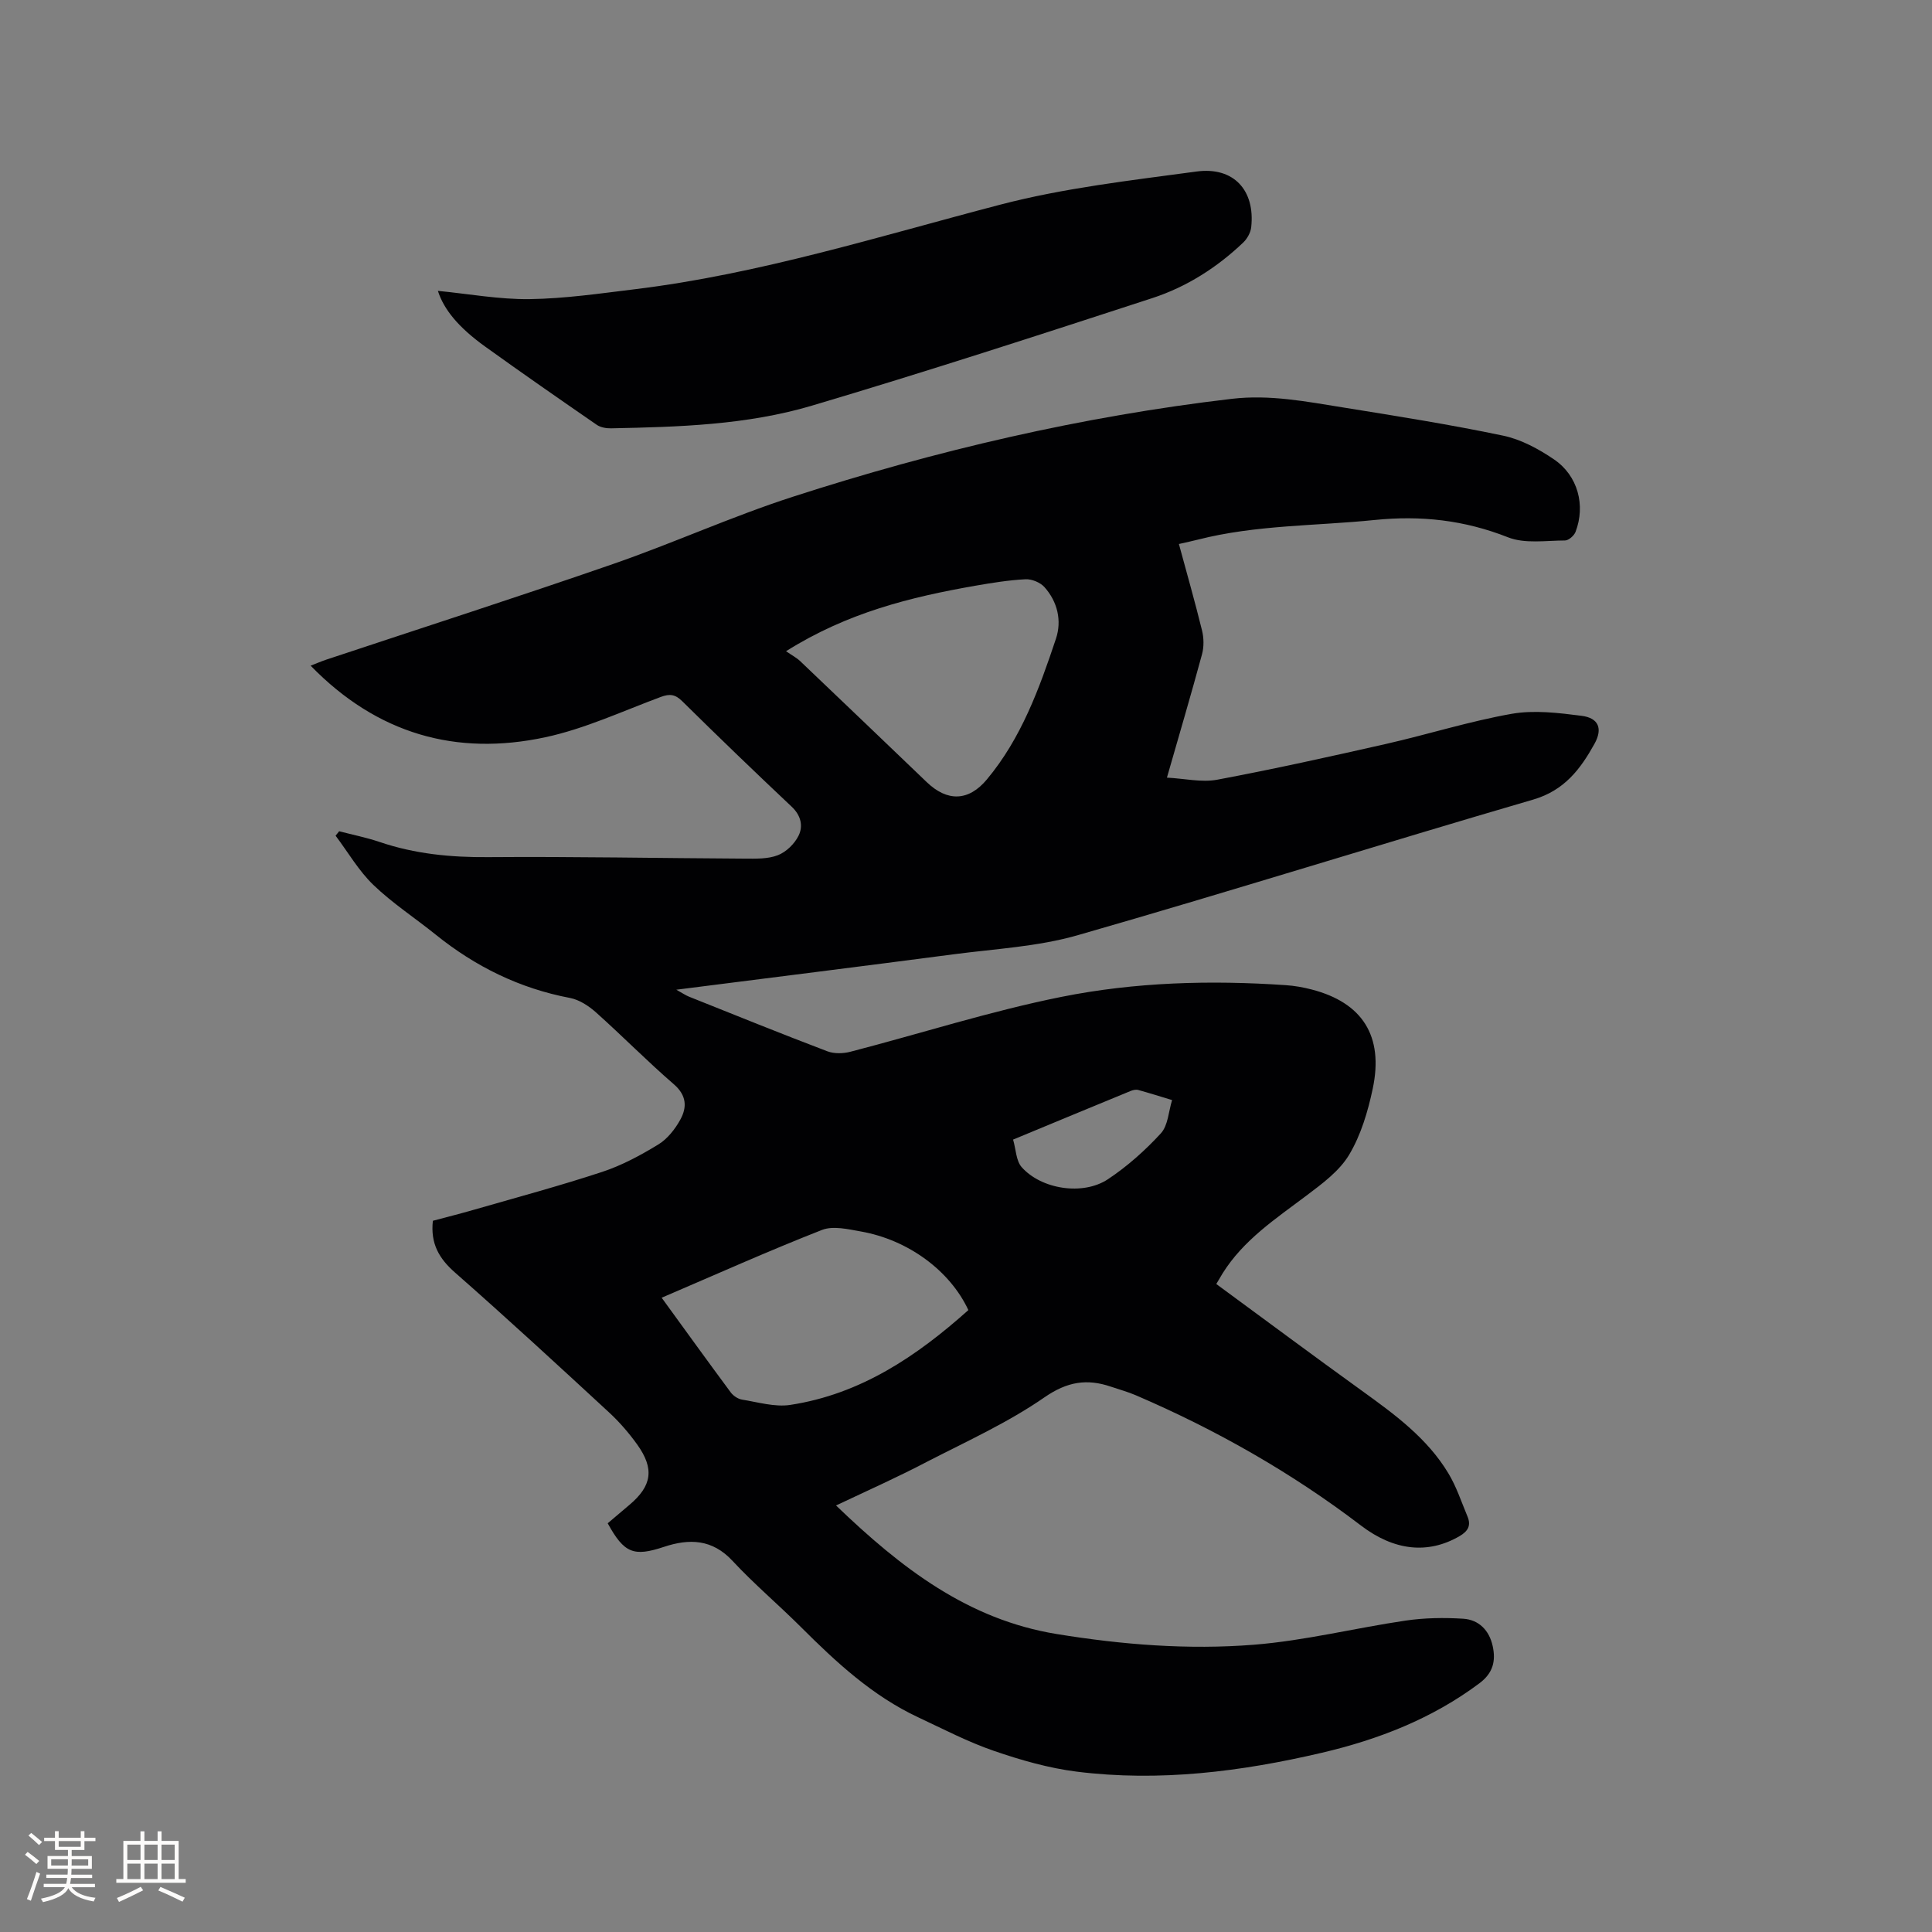 <svg enable-background="new 0 0 400 400" viewBox="0 0 400 400" xmlns="http://www.w3.org/2000/svg"><rect x="0" y="0" width="400" height="400" fill="#808080" stroke="none"/><path d="m173.09 311.69c13.5 12.98 27.32 23.63 45.7 26.62 13.55 2.21 27.23 3.3 40.86 2.21 10.52-.84 20.88-3.45 31.35-4.99 3.92-.58 7.99-.64 11.95-.39 3.23.21 5.38 2.4 6.09 5.64.68 3.09.1 5.6-2.75 7.73-9.79 7.32-20.87 11.63-32.61 14.38-16.7 3.91-33.63 6.05-50.76 3.91-5.81-.73-11.58-2.39-17.14-4.3-5.38-1.85-10.49-4.52-15.66-6.94-9.47-4.43-16.99-11.4-24.29-18.69-4.65-4.64-9.7-8.9-14.17-13.71-4.2-4.52-8.95-4.64-14.19-2.9-6.26 2.08-8.24 1.35-11.65-4.88 1.45-1.23 2.95-2.51 4.47-3.79 4.7-3.95 5.25-7.5 1.6-12.57-1.72-2.39-3.7-4.67-5.87-6.67-10.52-9.71-21.04-19.42-31.79-28.86-3.32-2.91-5.13-6-4.61-10.74 2.72-.73 5.66-1.46 8.56-2.3 8.85-2.55 17.75-4.94 26.49-7.82 4.07-1.34 7.96-3.44 11.63-5.68 1.88-1.15 3.47-3.17 4.55-5.14 1.4-2.54 1.34-5-1.32-7.31-5.53-4.78-10.67-10.01-16.12-14.88-1.51-1.35-3.46-2.63-5.38-3-10.44-1.98-19.6-6.49-27.83-13.12-4.28-3.45-8.95-6.49-12.9-10.29-3.05-2.94-5.24-6.76-7.82-10.19.25-.31.49-.62.74-.92 2.78.73 5.62 1.29 8.34 2.21 7.31 2.49 14.77 3.21 22.49 3.15 17.7-.14 35.4.22 53.1.31 2.32.01 4.82.1 6.9-.71 1.73-.67 3.46-2.36 4.29-4.05.98-2 .49-4.19-1.44-6-7.64-7.2-15.2-14.48-22.67-21.85-1.44-1.42-2.58-1.55-4.41-.87-7.92 2.94-15.72 6.59-23.92 8.35-18.47 3.96-34.83-.68-48.59-14.82 1.22-.47 2.21-.9 3.22-1.24 19.8-6.58 39.66-12.97 59.37-19.8 12.49-4.33 24.58-9.83 37.15-13.9 29.68-9.6 59.96-16.68 91-20.31 7.84-.92 15.42.57 23.03 1.79 11.08 1.78 22.17 3.54 33.14 5.84 3.71.78 7.36 2.76 10.53 4.92 4.95 3.37 6.55 9.51 4.45 15-.3.79-1.44 1.78-2.19 1.78-3.96.01-8.31.72-11.8-.66-9.02-3.56-18.01-4.56-27.62-3.58-12.2 1.24-24.56 1-36.56 4.06-1.22.31-2.45.57-3.95.91 1.65 6.09 3.33 11.97 4.79 17.91.38 1.55.41 3.37 0 4.9-2.24 8.27-4.67 16.49-7.27 25.56 3.66.19 7.17 1.03 10.41.43 11.74-2.2 23.4-4.79 35.05-7.43 8.66-1.97 17.18-4.67 25.91-6.21 4.67-.82 9.7-.2 14.48.41 3.52.45 4.43 2.64 2.66 5.82-2.89 5.2-6.21 9.63-12.66 11.52-31.5 9.19-62.8 19.04-94.34 28.09-8.27 2.37-17.1 2.82-25.7 3.95-18.88 2.48-37.77 4.83-57.39 7.33 1.28.71 1.92 1.15 2.63 1.44 9.53 3.81 19.05 7.66 28.65 11.31 1.42.54 3.31.48 4.82.08 14.54-3.77 28.9-8.39 43.6-11.34 15.27-3.07 30.92-3.5 46.52-2.43 1.78.12 3.58.44 5.31.89 10.51 2.71 14.97 9.63 12.66 20.54-1 4.72-2.44 9.59-4.88 13.67-2.02 3.39-5.59 6.01-8.85 8.47-6.36 4.79-13.03 9.17-17.36 16.11-.33.53-.64 1.08-1.3 2.19 10.08 7.4 20.1 14.86 30.23 22.16 6.74 4.86 13.43 9.76 17.8 17 1.68 2.77 2.71 5.94 3.97 8.95.78 1.86.16 3.05-1.65 4.1-6.55 3.8-13.56 3.01-20.39-2.2-14.39-10.97-30.01-19.84-46.63-26.98-1.65-.71-3.4-1.18-5.1-1.76-4.99-1.71-9.07-1.08-13.8 2.19-7.51 5.2-15.97 9.05-24.15 13.25-6.03 3.18-12.29 5.96-19.01 9.14zm-10.35-176.86c1.23.85 2.2 1.35 2.95 2.07 8.75 8.33 17.47 16.68 26.19 25.04 4.26 4.08 8.65 3.97 12.43-.55 7.13-8.53 10.86-18.81 14.31-29.14 1.25-3.73.34-7.67-2.39-10.71-.87-.96-2.62-1.68-3.92-1.61-3.47.18-6.94.74-10.38 1.34-13.4 2.34-26.5 5.57-39.19 13.56zm-25.75 133.85c4.94 6.8 9.58 13.23 14.3 19.6.52.7 1.48 1.35 2.32 1.49 3.32.53 6.8 1.59 10.01 1.1 14.56-2.22 26.21-10.1 36.87-19.63-3.81-8.17-12.47-14.54-22.22-16.27-2.66-.47-5.78-1.23-8.1-.32-11.02 4.32-21.84 9.17-33.18 14.03zm72.76-32.74c.6 2.05.61 4.39 1.78 5.71 4.08 4.59 12.67 5.93 17.85 2.5 4.01-2.66 7.71-5.96 10.97-9.51 1.49-1.63 1.59-4.55 2.32-6.88-2.33-.71-4.65-1.44-7-2.09-.47-.13-1.08 0-1.55.19-8.02 3.29-16.02 6.62-24.37 10.08z" fill="#010103"/><path d="m90.66 60.22c6.38.62 12.7 1.79 19 1.71 7.25-.1 14.5-1.16 21.73-2.04 25.86-3.15 50.62-10.97 75.71-17.52 13.25-3.46 27.03-5.02 40.64-6.86 7.7-1.04 12.15 3.92 11.31 11.53-.12 1.11-.82 2.37-1.64 3.16-5.44 5.19-11.76 9.21-18.84 11.52-23.43 7.64-46.87 15.26-70.49 22.27-13.47 4-27.56 4.41-41.56 4.69-.99.02-2.17-.18-2.96-.72-7.76-5.35-15.5-10.73-23.15-16.23-5.53-3.99-8.51-7.65-9.75-11.51z" fill="#010103"/><g fill="#fcfbfa"><path d="m5.17 384 .55-.58c.85.61 1.65 1.24 2.4 1.87l-.59.64c-.83-.73-1.62-1.38-2.36-1.93m1.22 9.53-.82-.34c.71-1.76 1.37-3.64 1.98-5.63.24.13.5.25.76.36-.6 1.67-1.24 3.54-1.92 5.61m-.5-13.5.57-.54c.56.44 1.31 1.06 2.26 1.87l-.64.64c-.68-.66-1.41-1.32-2.19-1.97m3.25.46h2.24v-1.36h.77v1.36h4.57v-1.36h.76v1.36h2.28v.69h-2.28v1.84h-2.64v1.26h4.18v2.64h-4.21c0 .45-.02.86-.05 1.21h4.32v.69h-4.38c-.04.34-.1.75-.19 1.22h5.15v.69h-4.82c.87 1.19 2.51 1.92 4.93 2.19-.17.31-.3.57-.37.76-2.77-.49-4.52-1.41-5.26-2.76-.56 1.26-2.3 2.23-5.24 2.9-.12-.24-.26-.48-.43-.72 2.73-.55 4.38-1.34 4.96-2.38h-4.38v-.69h4.65c.1-.38.17-.79.21-1.22h-4.32v-.69h4.4c.03-.34.05-.75.05-1.21h-4.2v-2.64h4.23v-1.26h-2.69v-1.84h-2.24zm1.46 4.46v1.29h3.45c.01-.4.02-.57.01-.53v-.32-.45h-3.46zm1.55-2.59h4.57v-1.19h-4.57zm6.11 2.59h-3.42v.77c-.01.19-.01.37-.02.53h3.44z"/><path d="m32.63 379.16h.82v1.98h3.54v7.89h1.46v.78h-14.37v-.78h1.46v-7.89h3.54v-1.98h.82v1.98h2.73zm-3.49 11.48.5.73c-1.61.82-3.28 1.63-5 2.41-.13-.27-.28-.55-.44-.82 1.75-.72 3.4-1.49 4.94-2.32m-2.78-5.55h2.73v-3.18h-2.73zm0 3.95h2.73v-3.2h-2.73zm3.54-3.95h2.73v-3.18h-2.73zm0 3.95h2.73v-3.2h-2.73zm7.89 4.68c-1.84-.92-3.51-1.7-5.02-2.32l.45-.73c1.89.8 3.57 1.55 5.04 2.23zm-1.62-11.81h-2.73v3.18h2.73zm-2.73 7.13h2.73v-3.2h-2.73z"/></g></svg>